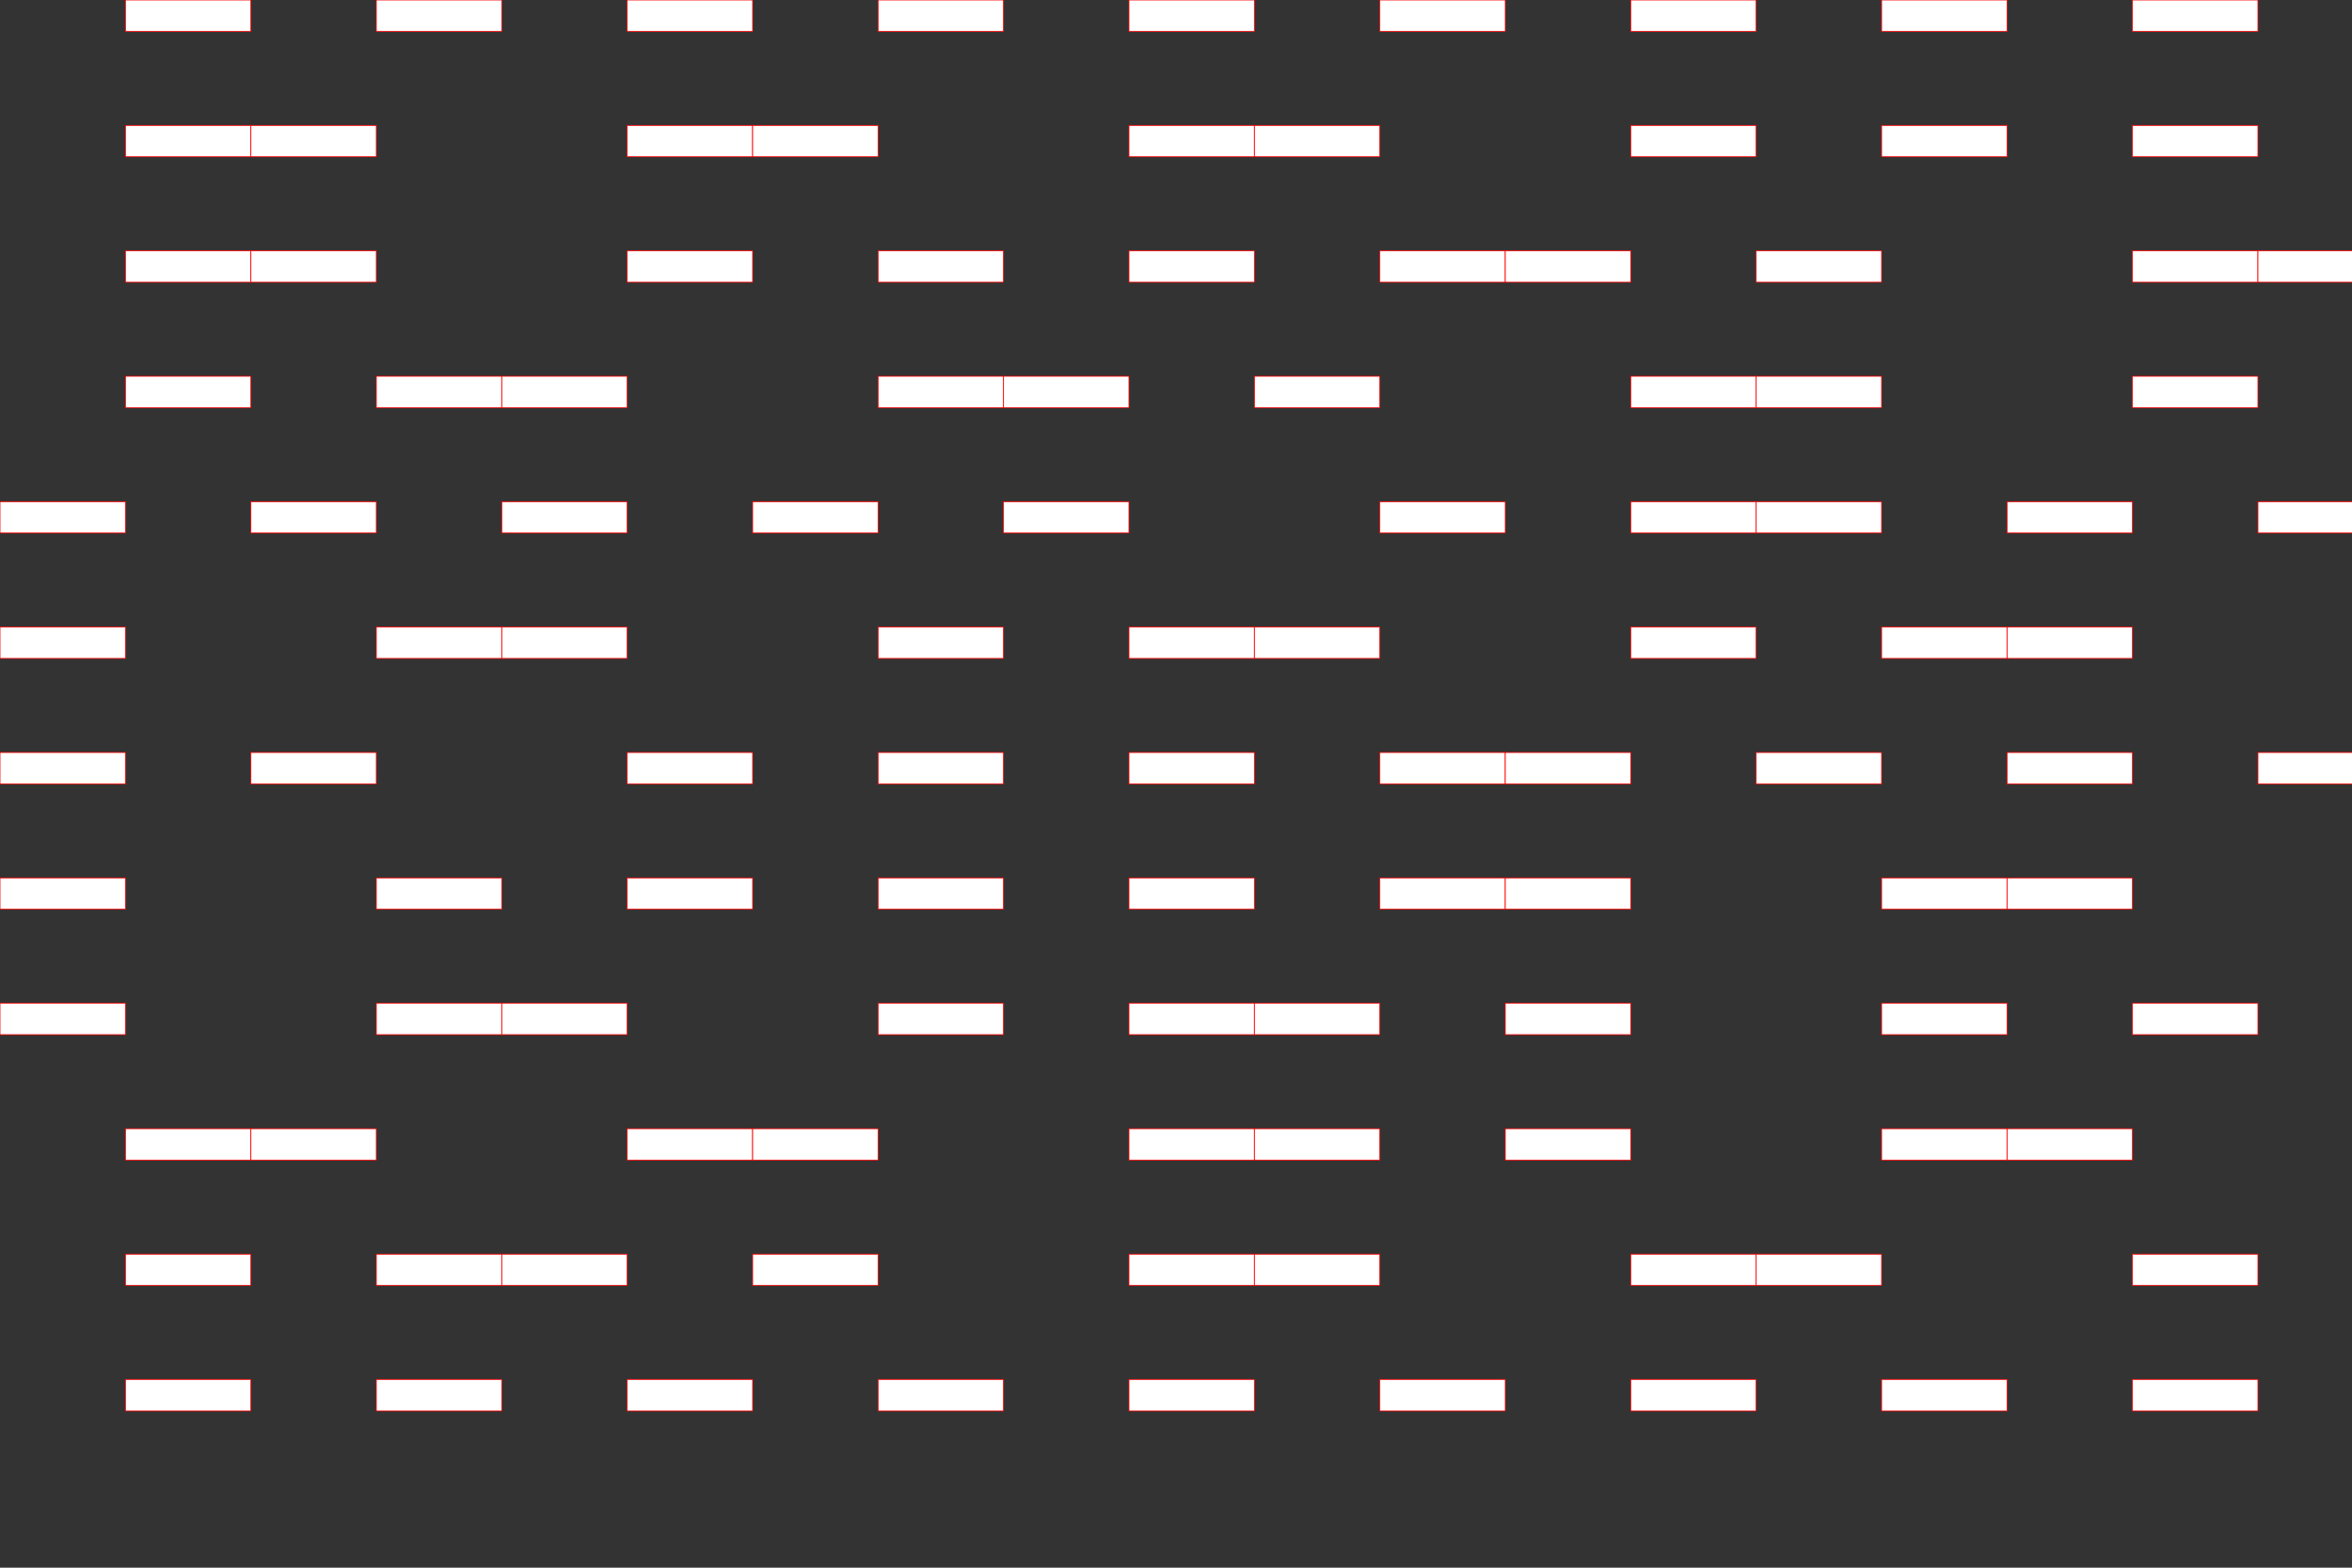 
<svg width="3000" height="2000" xmlns="http://www.w3.org/2000/svg">
 <rect width="100%" height="100%" fill="#333333" stroke="none"/>
 <g>
  <title>Artwork Rights Token Embedded Encoding</title>
    <rect id="0" height="40" width="160" y="0" x="160" stroke="#ff0000" fill="#ffffff"/>
  <rect id="1" height="40" width="160" y="0" x="480" stroke="#ff0000" fill="#ffffff"/>
  <rect id="2" height="40" width="160" y="0" x="800" stroke="#ff0000" fill="#ffffff"/>
  <rect id="3" height="40" width="160" y="0" x="1120" stroke="#ff0000" fill="#ffffff"/>
  <rect id="4" height="40" width="160" y="0" x="1440" stroke="#ff0000" fill="#ffffff"/>
  <rect id="5" height="40" width="160" y="0" x="1760" stroke="#ff0000" fill="#ffffff"/>
  <rect id="6" height="40" width="160" y="0" x="2080" stroke="#ff0000" fill="#ffffff"/>
  <rect id="7" height="40" width="160" y="0" x="2400" stroke="#ff0000" fill="#ffffff"/>
  <rect id="8" height="40" width="160" y="0" x="2720" stroke="#ff0000" fill="#ffffff"/>
  <rect id="9" height="40" width="160" y="0" x="3040" stroke="#ff0000" fill="#ffffff"/>
  <rect id="10" height="40" width="160" y="0" x="3360" stroke="#ff0000" fill="#ffffff"/>
  <rect id="11" height="40" width="160" y="0" x="3680" stroke="#ff0000" fill="#ffffff"/>
  <rect id="12" height="40" width="160" y="0" x="4000" stroke="#ff0000" fill="#ffffff"/>
  <rect id="13" height="40" width="160" y="0" x="4320" stroke="#ff0000" fill="#ffffff"/>
  <rect id="14" height="40" width="160" y="0" x="4640" stroke="#ff0000" fill="#ffffff"/>
  <rect id="15" height="40" width="160" y="0" x="4960" stroke="#ff0000" fill="#ffffff"/>
  <rect id="16" height="40" width="160" y="160" x="160" stroke="#ff0000" fill="#ffffff"/>
  <rect id="17" height="40" width="160" y="160" x="320" stroke="#ff0000" fill="#ffffff"/>
  <rect id="18" height="40" width="160" y="160" x="800" stroke="#ff0000" fill="#ffffff"/>
  <rect id="19" height="40" width="160" y="160" x="960" stroke="#ff0000" fill="#ffffff"/>
  <rect id="20" height="40" width="160" y="160" x="1440" stroke="#ff0000" fill="#ffffff"/>
  <rect id="21" height="40" width="160" y="160" x="1600" stroke="#ff0000" fill="#ffffff"/>
  <rect id="22" height="40" width="160" y="160" x="2080" stroke="#ff0000" fill="#ffffff"/>
  <rect id="23" height="40" width="160" y="160" x="2400" stroke="#ff0000" fill="#ffffff"/>
  <rect id="24" height="40" width="160" y="160" x="2720" stroke="#ff0000" fill="#ffffff"/>
  <rect id="25" height="40" width="160" y="160" x="3040" stroke="#ff0000" fill="#ffffff"/>
  <rect id="26" height="40" width="160" y="160" x="3360" stroke="#ff0000" fill="#ffffff"/>
  <rect id="27" height="40" width="160" y="160" x="3520" stroke="#ff0000" fill="#ffffff"/>
  <rect id="28" height="40" width="160" y="160" x="4000" stroke="#ff0000" fill="#ffffff"/>
  <rect id="29" height="40" width="160" y="160" x="4320" stroke="#ff0000" fill="#ffffff"/>
  <rect id="30" height="40" width="160" y="160" x="4640" stroke="#ff0000" fill="#ffffff"/>
  <rect id="31" height="40" width="160" y="160" x="4960" stroke="#ff0000" fill="#ffffff"/>
  <rect id="32" height="40" width="160" y="320" x="160" stroke="#ff0000" fill="#ffffff"/>
  <rect id="33" height="40" width="160" y="320" x="320" stroke="#ff0000" fill="#ffffff"/>
  <rect id="34" height="40" width="160" y="320" x="800" stroke="#ff0000" fill="#ffffff"/>
  <rect id="35" height="40" width="160" y="320" x="1120" stroke="#ff0000" fill="#ffffff"/>
  <rect id="36" height="40" width="160" y="320" x="1440" stroke="#ff0000" fill="#ffffff"/>
  <rect id="37" height="40" width="160" y="320" x="1760" stroke="#ff0000" fill="#ffffff"/>
  <rect id="38" height="40" width="160" y="320" x="1920" stroke="#ff0000" fill="#ffffff"/>
  <rect id="39" height="40" width="160" y="320" x="2240" stroke="#ff0000" fill="#ffffff"/>
  <rect id="40" height="40" width="160" y="320" x="2720" stroke="#ff0000" fill="#ffffff"/>
  <rect id="41" height="40" width="160" y="320" x="2880" stroke="#ff0000" fill="#ffffff"/>
  <rect id="42" height="40" width="160" y="320" x="3200" stroke="#ff0000" fill="#ffffff"/>
  <rect id="43" height="40" width="160" y="320" x="3680" stroke="#ff0000" fill="#ffffff"/>
  <rect id="44" height="40" width="160" y="320" x="4000" stroke="#ff0000" fill="#ffffff"/>
  <rect id="45" height="40" width="160" y="320" x="4320" stroke="#ff0000" fill="#ffffff"/>
  <rect id="46" height="40" width="160" y="320" x="4640" stroke="#ff0000" fill="#ffffff"/>
  <rect id="47" height="40" width="160" y="320" x="4960" stroke="#ff0000" fill="#ffffff"/>
  <rect id="48" height="40" width="160" y="480" x="160" stroke="#ff0000" fill="#ffffff"/>
  <rect id="49" height="40" width="160" y="480" x="480" stroke="#ff0000" fill="#ffffff"/>
  <rect id="50" height="40" width="160" y="480" x="640" stroke="#ff0000" fill="#ffffff"/>
  <rect id="51" height="40" width="160" y="480" x="1120" stroke="#ff0000" fill="#ffffff"/>
  <rect id="52" height="40" width="160" y="480" x="1280" stroke="#ff0000" fill="#ffffff"/>
  <rect id="53" height="40" width="160" y="480" x="1600" stroke="#ff0000" fill="#ffffff"/>
  <rect id="54" height="40" width="160" y="480" x="2080" stroke="#ff0000" fill="#ffffff"/>
  <rect id="55" height="40" width="160" y="480" x="2240" stroke="#ff0000" fill="#ffffff"/>
  <rect id="56" height="40" width="160" y="480" x="2720" stroke="#ff0000" fill="#ffffff"/>
  <rect id="57" height="40" width="160" y="480" x="3040" stroke="#ff0000" fill="#ffffff"/>
  <rect id="58" height="40" width="160" y="480" x="3360" stroke="#ff0000" fill="#ffffff"/>
  <rect id="59" height="40" width="160" y="480" x="3680" stroke="#ff0000" fill="#ffffff"/>
  <rect id="60" height="40" width="160" y="480" x="4000" stroke="#ff0000" fill="#ffffff"/>
  <rect id="61" height="40" width="160" y="480" x="4160" stroke="#ff0000" fill="#ffffff"/>
  <rect id="62" height="40" width="160" y="480" x="4480" stroke="#ff0000" fill="#ffffff"/>
  <rect id="63" height="40" width="160" y="480" x="4800" stroke="#ff0000" fill="#ffffff"/>
  <rect id="64" height="40" width="160" y="640" x="0" stroke="#ff0000" fill="#ffffff"/>
  <rect id="65" height="40" width="160" y="640" x="320" stroke="#ff0000" fill="#ffffff"/>
  <rect id="66" height="40" width="160" y="640" x="640" stroke="#ff0000" fill="#ffffff"/>
  <rect id="67" height="40" width="160" y="640" x="960" stroke="#ff0000" fill="#ffffff"/>
  <rect id="68" height="40" width="160" y="640" x="1280" stroke="#ff0000" fill="#ffffff"/>
  <rect id="69" height="40" width="160" y="640" x="1760" stroke="#ff0000" fill="#ffffff"/>
  <rect id="70" height="40" width="160" y="640" x="2080" stroke="#ff0000" fill="#ffffff"/>
  <rect id="71" height="40" width="160" y="640" x="2240" stroke="#ff0000" fill="#ffffff"/>
  <rect id="72" height="40" width="160" y="640" x="2560" stroke="#ff0000" fill="#ffffff"/>
  <rect id="73" height="40" width="160" y="640" x="2880" stroke="#ff0000" fill="#ffffff"/>
  <rect id="74" height="40" width="160" y="640" x="3200" stroke="#ff0000" fill="#ffffff"/>
  <rect id="75" height="40" width="160" y="640" x="3520" stroke="#ff0000" fill="#ffffff"/>
  <rect id="76" height="40" width="160" y="640" x="3840" stroke="#ff0000" fill="#ffffff"/>
  <rect id="77" height="40" width="160" y="640" x="4320" stroke="#ff0000" fill="#ffffff"/>
  <rect id="78" height="40" width="160" y="640" x="4640" stroke="#ff0000" fill="#ffffff"/>
  <rect id="79" height="40" width="160" y="640" x="4800" stroke="#ff0000" fill="#ffffff"/>
  <rect id="80" height="40" width="160" y="800" x="0" stroke="#ff0000" fill="#ffffff"/>
  <rect id="81" height="40" width="160" y="800" x="480" stroke="#ff0000" fill="#ffffff"/>
  <rect id="82" height="40" width="160" y="800" x="640" stroke="#ff0000" fill="#ffffff"/>
  <rect id="83" height="40" width="160" y="800" x="1120" stroke="#ff0000" fill="#ffffff"/>
  <rect id="84" height="40" width="160" y="800" x="1440" stroke="#ff0000" fill="#ffffff"/>
  <rect id="85" height="40" width="160" y="800" x="1600" stroke="#ff0000" fill="#ffffff"/>
  <rect id="86" height="40" width="160" y="800" x="2080" stroke="#ff0000" fill="#ffffff"/>
  <rect id="87" height="40" width="160" y="800" x="2400" stroke="#ff0000" fill="#ffffff"/>
  <rect id="88" height="40" width="160" y="800" x="2560" stroke="#ff0000" fill="#ffffff"/>
  <rect id="89" height="40" width="160" y="800" x="3040" stroke="#ff0000" fill="#ffffff"/>
  <rect id="90" height="40" width="160" y="800" x="3200" stroke="#ff0000" fill="#ffffff"/>
  <rect id="91" height="40" width="160" y="800" x="3520" stroke="#ff0000" fill="#ffffff"/>
  <rect id="92" height="40" width="160" y="800" x="4000" stroke="#ff0000" fill="#ffffff"/>
  <rect id="93" height="40" width="160" y="800" x="4320" stroke="#ff0000" fill="#ffffff"/>
  <rect id="94" height="40" width="160" y="800" x="4640" stroke="#ff0000" fill="#ffffff"/>
  <rect id="95" height="40" width="160" y="800" x="4960" stroke="#ff0000" fill="#ffffff"/>
  <rect id="96" height="40" width="160" y="960" x="0" stroke="#ff0000" fill="#ffffff"/>
  <rect id="97" height="40" width="160" y="960" x="320" stroke="#ff0000" fill="#ffffff"/>
  <rect id="98" height="40" width="160" y="960" x="800" stroke="#ff0000" fill="#ffffff"/>
  <rect id="99" height="40" width="160" y="960" x="1120" stroke="#ff0000" fill="#ffffff"/>
  <rect id="100" height="40" width="160" y="960" x="1440" stroke="#ff0000" fill="#ffffff"/>
  <rect id="101" height="40" width="160" y="960" x="1760" stroke="#ff0000" fill="#ffffff"/>
  <rect id="102" height="40" width="160" y="960" x="1920" stroke="#ff0000" fill="#ffffff"/>
  <rect id="103" height="40" width="160" y="960" x="2240" stroke="#ff0000" fill="#ffffff"/>
  <rect id="104" height="40" width="160" y="960" x="2560" stroke="#ff0000" fill="#ffffff"/>
  <rect id="105" height="40" width="160" y="960" x="2880" stroke="#ff0000" fill="#ffffff"/>
  <rect id="106" height="40" width="160" y="960" x="3360" stroke="#ff0000" fill="#ffffff"/>
  <rect id="107" height="40" width="160" y="960" x="3520" stroke="#ff0000" fill="#ffffff"/>
  <rect id="108" height="40" width="160" y="960" x="3840" stroke="#ff0000" fill="#ffffff"/>
  <rect id="109" height="40" width="160" y="960" x="4160" stroke="#ff0000" fill="#ffffff"/>
  <rect id="110" height="40" width="160" y="960" x="4640" stroke="#ff0000" fill="#ffffff"/>
  <rect id="111" height="40" width="160" y="960" x="4960" stroke="#ff0000" fill="#ffffff"/>
  <rect id="112" height="40" width="160" y="1120" x="0" stroke="#ff0000" fill="#ffffff"/>
  <rect id="113" height="40" width="160" y="1120" x="480" stroke="#ff0000" fill="#ffffff"/>
  <rect id="114" height="40" width="160" y="1120" x="800" stroke="#ff0000" fill="#ffffff"/>
  <rect id="115" height="40" width="160" y="1120" x="1120" stroke="#ff0000" fill="#ffffff"/>
  <rect id="116" height="40" width="160" y="1120" x="1440" stroke="#ff0000" fill="#ffffff"/>
  <rect id="117" height="40" width="160" y="1120" x="1760" stroke="#ff0000" fill="#ffffff"/>
  <rect id="118" height="40" width="160" y="1120" x="1920" stroke="#ff0000" fill="#ffffff"/>
  <rect id="119" height="40" width="160" y="1120" x="2400" stroke="#ff0000" fill="#ffffff"/>
  <rect id="120" height="40" width="160" y="1120" x="2560" stroke="#ff0000" fill="#ffffff"/>
  <rect id="121" height="40" width="160" y="1120" x="3040" stroke="#ff0000" fill="#ffffff"/>
  <rect id="122" height="40" width="160" y="1120" x="3200" stroke="#ff0000" fill="#ffffff"/>
  <rect id="123" height="40" width="160" y="1120" x="3520" stroke="#ff0000" fill="#ffffff"/>
  <rect id="124" height="40" width="160" y="1120" x="4000" stroke="#ff0000" fill="#ffffff"/>
  <rect id="125" height="40" width="160" y="1120" x="4160" stroke="#ff0000" fill="#ffffff"/>
  <rect id="126" height="40" width="160" y="1120" x="4640" stroke="#ff0000" fill="#ffffff"/>
  <rect id="127" height="40" width="160" y="1120" x="4960" stroke="#ff0000" fill="#ffffff"/>
  <rect id="128" height="40" width="160" y="1280" x="0" stroke="#ff0000" fill="#ffffff"/>
  <rect id="129" height="40" width="160" y="1280" x="480" stroke="#ff0000" fill="#ffffff"/>
  <rect id="130" height="40" width="160" y="1280" x="640" stroke="#ff0000" fill="#ffffff"/>
  <rect id="131" height="40" width="160" y="1280" x="1120" stroke="#ff0000" fill="#ffffff"/>
  <rect id="132" height="40" width="160" y="1280" x="1440" stroke="#ff0000" fill="#ffffff"/>
  <rect id="133" height="40" width="160" y="1280" x="1600" stroke="#ff0000" fill="#ffffff"/>
  <rect id="134" height="40" width="160" y="1280" x="1920" stroke="#ff0000" fill="#ffffff"/>
  <rect id="135" height="40" width="160" y="1280" x="2400" stroke="#ff0000" fill="#ffffff"/>
  <rect id="136" height="40" width="160" y="1280" x="2720" stroke="#ff0000" fill="#ffffff"/>
  <rect id="137" height="40" width="160" y="1280" x="3040" stroke="#ff0000" fill="#ffffff"/>
  <rect id="138" height="40" width="160" y="1280" x="3200" stroke="#ff0000" fill="#ffffff"/>
  <rect id="139" height="40" width="160" y="1280" x="3680" stroke="#ff0000" fill="#ffffff"/>
  <rect id="140" height="40" width="160" y="1280" x="4000" stroke="#ff0000" fill="#ffffff"/>
  <rect id="141" height="40" width="160" y="1280" x="4160" stroke="#ff0000" fill="#ffffff"/>
  <rect id="142" height="40" width="160" y="1280" x="4480" stroke="#ff0000" fill="#ffffff"/>
  <rect id="143" height="40" width="160" y="1280" x="4960" stroke="#ff0000" fill="#ffffff"/>
  <rect id="144" height="40" width="160" y="1440" x="160" stroke="#ff0000" fill="#ffffff"/>
  <rect id="145" height="40" width="160" y="1440" x="320" stroke="#ff0000" fill="#ffffff"/>
  <rect id="146" height="40" width="160" y="1440" x="800" stroke="#ff0000" fill="#ffffff"/>
  <rect id="147" height="40" width="160" y="1440" x="960" stroke="#ff0000" fill="#ffffff"/>
  <rect id="148" height="40" width="160" y="1440" x="1440" stroke="#ff0000" fill="#ffffff"/>
  <rect id="149" height="40" width="160" y="1440" x="1600" stroke="#ff0000" fill="#ffffff"/>
  <rect id="150" height="40" width="160" y="1440" x="1920" stroke="#ff0000" fill="#ffffff"/>
  <rect id="151" height="40" width="160" y="1440" x="2400" stroke="#ff0000" fill="#ffffff"/>
  <rect id="152" height="40" width="160" y="1440" x="2560" stroke="#ff0000" fill="#ffffff"/>
  <rect id="153" height="40" width="160" y="1440" x="3040" stroke="#ff0000" fill="#ffffff"/>
  <rect id="154" height="40" width="160" y="1440" x="3360" stroke="#ff0000" fill="#ffffff"/>
  <rect id="155" height="40" width="160" y="1440" x="3680" stroke="#ff0000" fill="#ffffff"/>
  <rect id="156" height="40" width="160" y="1440" x="4000" stroke="#ff0000" fill="#ffffff"/>
  <rect id="157" height="40" width="160" y="1440" x="4160" stroke="#ff0000" fill="#ffffff"/>
  <rect id="158" height="40" width="160" y="1440" x="4640" stroke="#ff0000" fill="#ffffff"/>
  <rect id="159" height="40" width="160" y="1440" x="4960" stroke="#ff0000" fill="#ffffff"/>
  <rect id="160" height="40" width="160" y="1600" x="160" stroke="#ff0000" fill="#ffffff"/>
  <rect id="161" height="40" width="160" y="1600" x="480" stroke="#ff0000" fill="#ffffff"/>
  <rect id="162" height="40" width="160" y="1600" x="640" stroke="#ff0000" fill="#ffffff"/>
  <rect id="163" height="40" width="160" y="1600" x="960" stroke="#ff0000" fill="#ffffff"/>
  <rect id="164" height="40" width="160" y="1600" x="1440" stroke="#ff0000" fill="#ffffff"/>
  <rect id="165" height="40" width="160" y="1600" x="1600" stroke="#ff0000" fill="#ffffff"/>
  <rect id="166" height="40" width="160" y="1600" x="2080" stroke="#ff0000" fill="#ffffff"/>
  <rect id="167" height="40" width="160" y="1600" x="2240" stroke="#ff0000" fill="#ffffff"/>
  <rect id="168" height="40" width="160" y="1600" x="2720" stroke="#ff0000" fill="#ffffff"/>
  <rect id="169" height="40" width="160" y="1600" x="3040" stroke="#ff0000" fill="#ffffff"/>
  <rect id="170" height="40" width="160" y="1600" x="3200" stroke="#ff0000" fill="#ffffff"/>
  <rect id="171" height="40" width="160" y="1600" x="3520" stroke="#ff0000" fill="#ffffff"/>
  <rect id="172" height="40" width="160" y="1600" x="3840" stroke="#ff0000" fill="#ffffff"/>
  <rect id="173" height="40" width="160" y="1600" x="4320" stroke="#ff0000" fill="#ffffff"/>
  <rect id="174" height="40" width="160" y="1600" x="4640" stroke="#ff0000" fill="#ffffff"/>
  <rect id="175" height="40" width="160" y="1600" x="4960" stroke="#ff0000" fill="#ffffff"/>
  <rect id="176" height="40" width="160" y="1760" x="160" stroke="#ff0000" fill="#ffffff"/>
  <rect id="177" height="40" width="160" y="1760" x="480" stroke="#ff0000" fill="#ffffff"/>
  <rect id="178" height="40" width="160" y="1760" x="800" stroke="#ff0000" fill="#ffffff"/>
  <rect id="179" height="40" width="160" y="1760" x="1120" stroke="#ff0000" fill="#ffffff"/>
  <rect id="180" height="40" width="160" y="1760" x="1440" stroke="#ff0000" fill="#ffffff"/>
  <rect id="181" height="40" width="160" y="1760" x="1760" stroke="#ff0000" fill="#ffffff"/>
  <rect id="182" height="40" width="160" y="1760" x="2080" stroke="#ff0000" fill="#ffffff"/>
  <rect id="183" height="40" width="160" y="1760" x="2400" stroke="#ff0000" fill="#ffffff"/>
  <rect id="184" height="40" width="160" y="1760" x="2720" stroke="#ff0000" fill="#ffffff"/>
  <rect id="185" height="40" width="160" y="1760" x="3040" stroke="#ff0000" fill="#ffffff"/>
  <rect id="186" height="40" width="160" y="1760" x="3360" stroke="#ff0000" fill="#ffffff"/>
  <rect id="187" height="40" width="160" y="1760" x="3680" stroke="#ff0000" fill="#ffffff"/>
  <rect id="188" height="40" width="160" y="1760" x="4000" stroke="#ff0000" fill="#ffffff"/>
  <rect id="189" height="40" width="160" y="1760" x="4320" stroke="#ff0000" fill="#ffffff"/>
  <rect id="190" height="40" width="160" y="1760" x="4640" stroke="#ff0000" fill="#ffffff"/>
  <rect id="191" height="40" width="160" y="1760" x="4960" stroke="#ff0000" fill="#ffffff"/>

 </g>
</svg>
    
